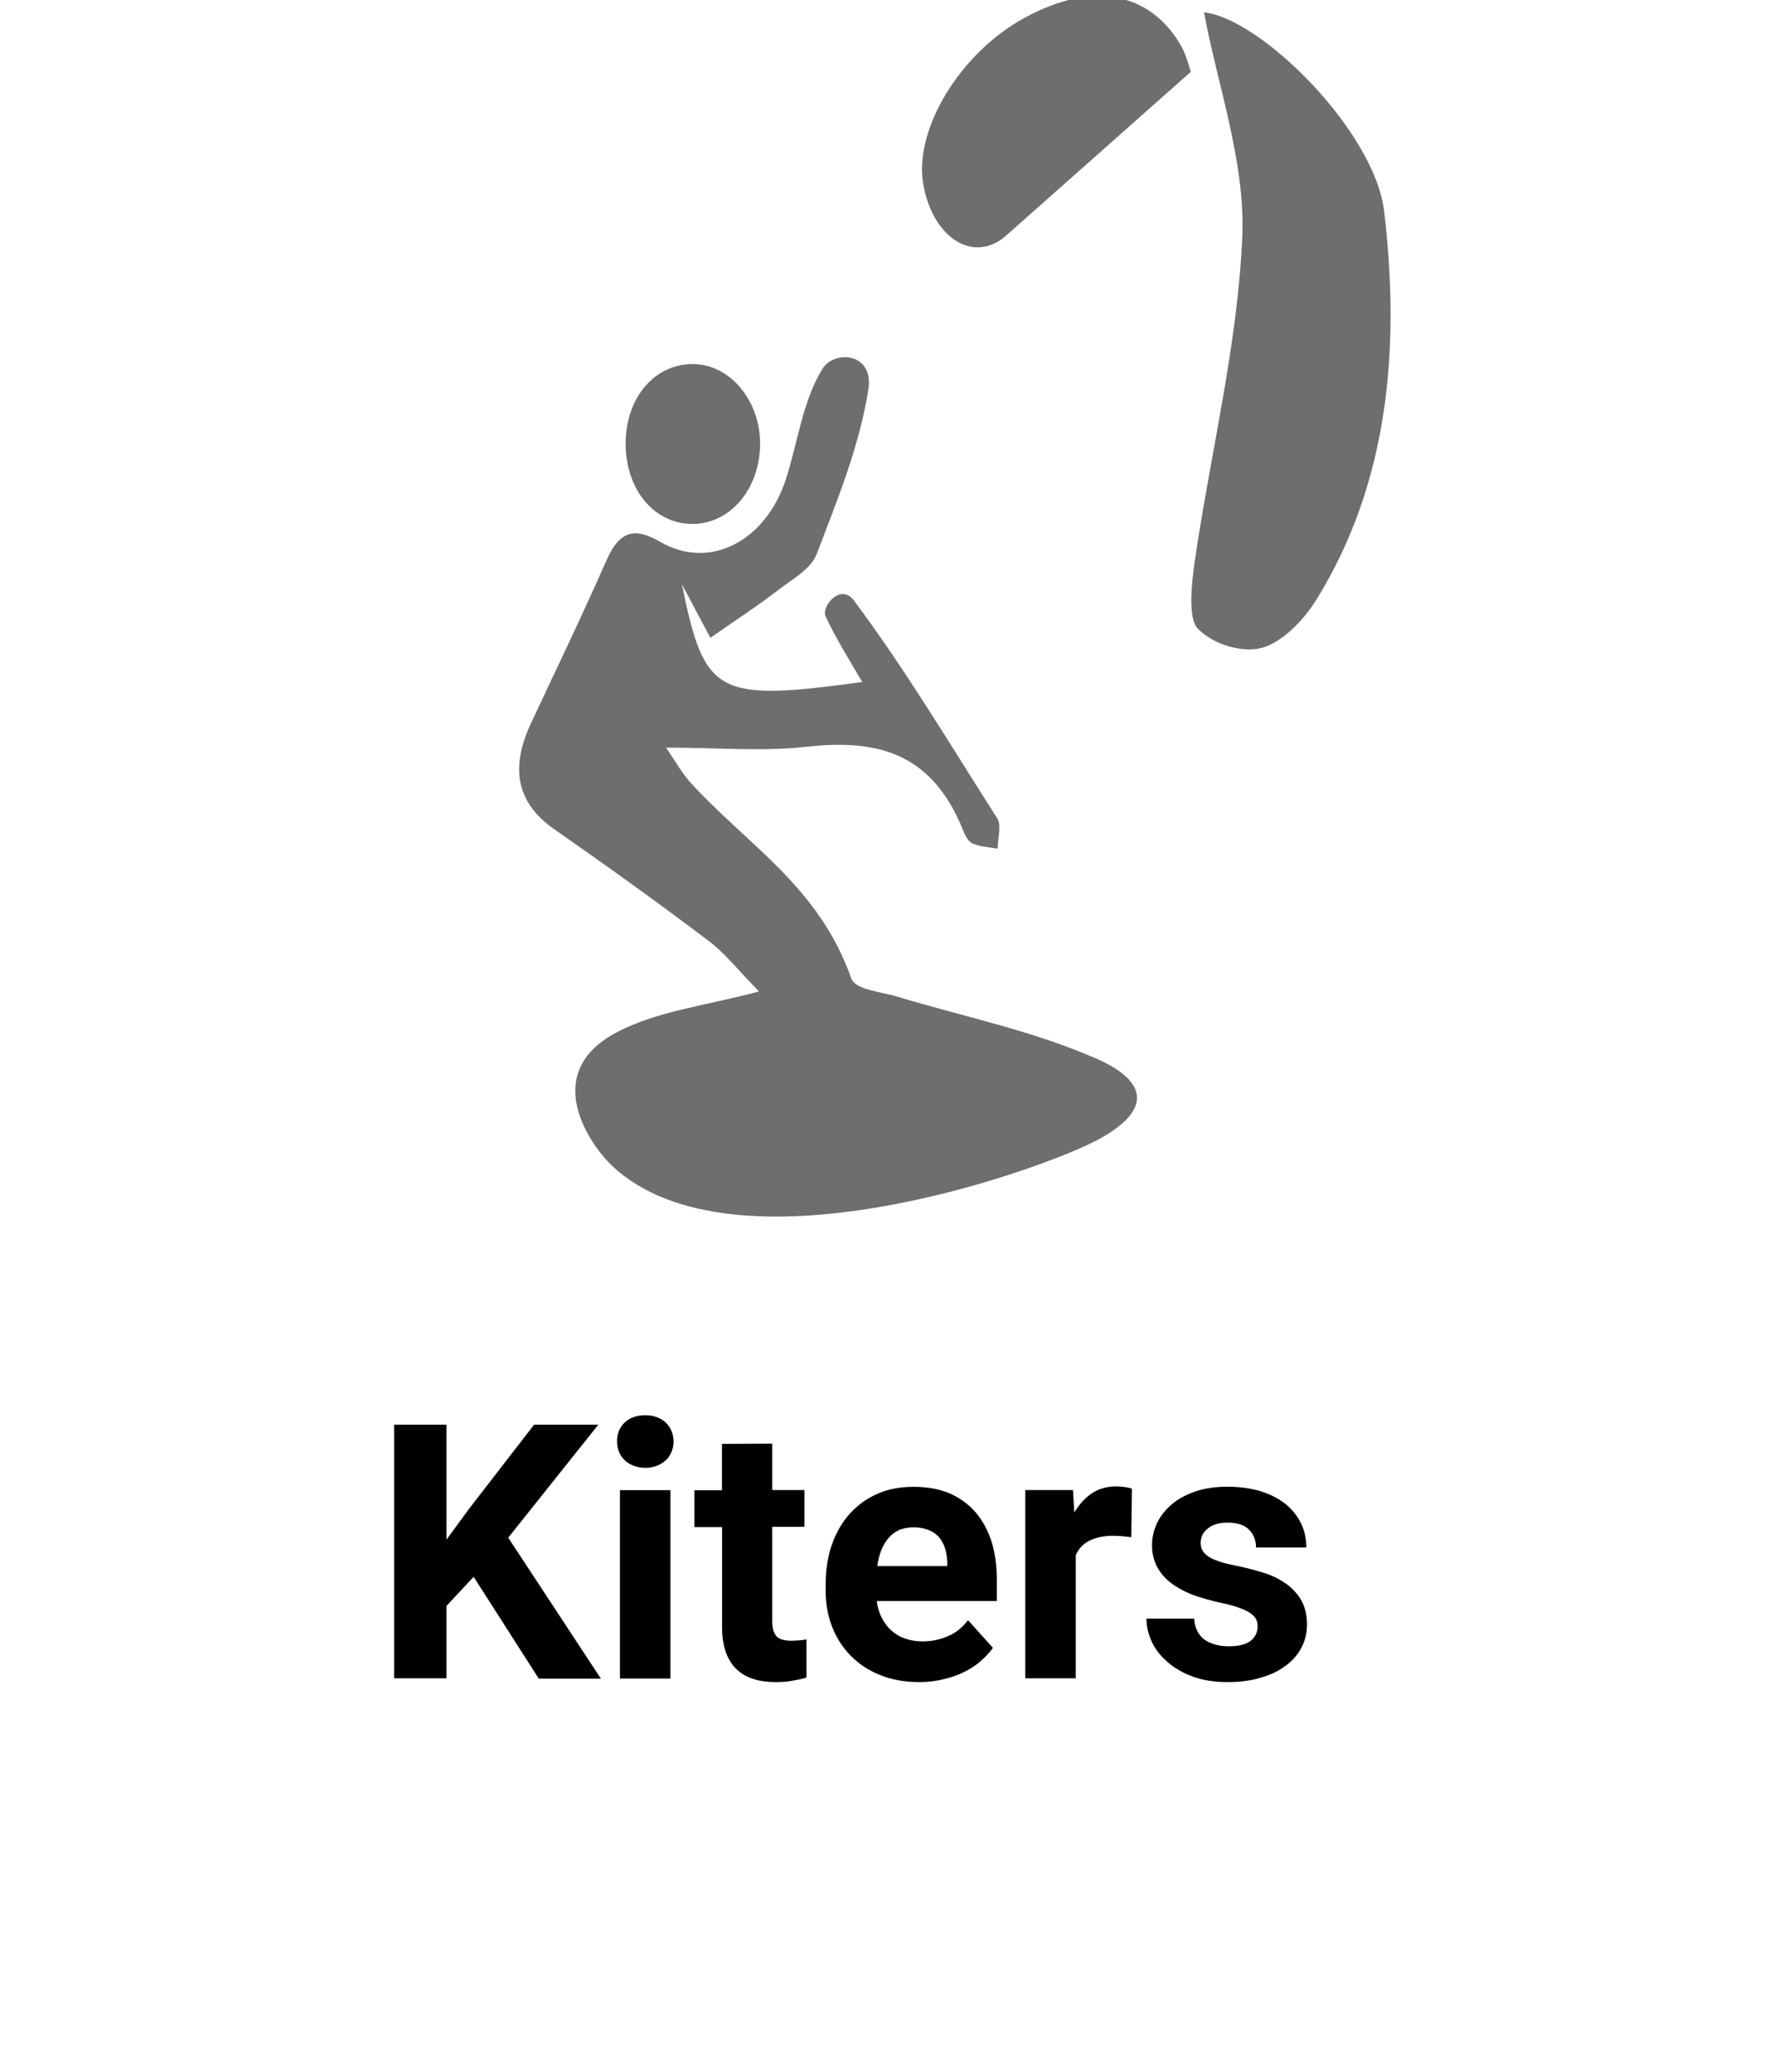 <?xml version="1.0" encoding="utf-8"?>
<!-- Generator: Adobe Illustrator 16.0.0, SVG Export Plug-In . SVG Version: 6.00 Build 0)  -->
<!DOCTYPE svg PUBLIC "-//W3C//DTD SVG 1.1//EN" "http://www.w3.org/Graphics/SVG/1.1/DTD/svg11.dtd">
<svg version="1.1" id="Layer_1" xmlns="http://www.w3.org/2000/svg" xmlns:xlink="http://www.w3.org/1999/xlink" x="0px" y="0px"
	 width="16px" height="18.579px" viewBox="0 0 16 18.579" enable-background="new 0 0 16 18.579" xml:space="preserve">
<g>
	<path fill="#6D6E70" d="M6.807,8.89C6.62,8.699,6.499,8.544,6.353,8.435c-0.455-0.344-0.918-0.676-1.383-1
		C4.633,7.2,4.575,6.889,4.759,6.492c0.228-0.488,0.462-0.971,0.68-1.467c0.12-0.271,0.254-0.297,0.481-0.167
		c0.444,0.259,0.948-0.005,1.128-0.561C7.156,3.967,7.196,3.6,7.376,3.308C7.48,3.136,7.84,3.16,7.788,3.492
		c-0.08,0.511-0.281,0.996-0.462,1.473C7.27,5.109,7.099,5.197,6.97,5.298C6.786,5.439,6.593,5.564,6.371,5.719
		C6.31,5.605,6.223,5.442,6.116,5.239c0.201,0.994,0.311,1.056,1.617,0.876c-0.111-0.188-0.255-0.424-0.329-0.59
		c-0.039-0.086,0.134-0.301,0.255-0.14C8.125,6.01,8.525,6.682,8.947,7.343C8.982,7.399,8.949,7.519,8.948,7.61
		C8.873,7.596,8.795,7.593,8.725,7.565C8.689,7.551,8.657,7.497,8.641,7.453C8.348,6.715,7.825,6.631,7.223,6.697
		C6.834,6.74,6.439,6.704,5.974,6.704c0.089,0.131,0.144,0.23,0.216,0.31c0.506,0.558,1.156,0.934,1.444,1.758
		c0.037,0.104,0.265,0.12,0.407,0.163C8.643,9.117,9.258,9.24,9.834,9.493c0.423,0.185,0.536,0.442,0.018,0.724
		c-0.531,0.285-3.271,1.254-4.359,0.24C5.302,10.279,4.83,9.627,5.53,9.257C5.896,9.064,6.32,9.021,6.807,8.89z"/>
	<path fill="#6D6E70" d="M10.798,0.11c0.517,0.059,1.531,1.069,1.616,1.785c0.146,1.238,0.038,2.438-0.607,3.481
		c-0.119,0.191-0.31,0.385-0.492,0.434c-0.18,0.046-0.437-0.033-0.572-0.173c-0.09-0.091-0.057-0.401-0.028-0.602
		c0.142-0.975,0.386-1.942,0.427-2.923C11.167,1.442,10.917,0.755,10.798,0.11z"/>
	<path fill="#6D6E70" d="M10.68,0.644c-0.57,0.505-1.113,0.987-1.656,1.468C8.736,2.367,8.368,2.14,8.281,1.656
		c-0.089-0.495,0.333-1.188,0.915-1.5c0.59-0.32,1.102-0.236,1.387,0.238C10.639,0.486,10.665,0.603,10.68,0.644z"/>
	<path fill="#6D6E70" d="M6.817,3.976c0,0.412-0.274,0.731-0.622,0.722c-0.333-0.009-0.58-0.31-0.584-0.711
		c-0.004-0.42,0.264-0.733,0.617-0.722C6.551,3.273,6.816,3.593,6.817,3.976z"/>
</g>
<g>
	<path d="M4.248,14.139L4.004,14.4v0.649H3.535v-2.274h0.469v1.031l0.206-0.281l0.58-0.75h0.576l-0.808,1.013l0.831,1.264H4.832
		L4.248,14.139z"/>
	<path d="M5.534,12.924c0-0.068,0.022-0.125,0.068-0.168c0.045-0.043,0.107-0.066,0.185-0.066c0.039,0,0.074,0.006,0.105,0.018
		c0.031,0.012,0.058,0.027,0.08,0.049c0.022,0.022,0.039,0.045,0.05,0.074c0.012,0.029,0.019,0.062,0.019,0.094
		c0,0.033-0.006,0.064-0.019,0.095c-0.012,0.028-0.028,0.054-0.05,0.073c-0.022,0.021-0.048,0.037-0.08,0.05
		c-0.032,0.012-0.066,0.019-0.105,0.019s-0.073-0.007-0.104-0.019c-0.031-0.013-0.058-0.026-0.08-0.05
		c-0.022-0.02-0.039-0.045-0.051-0.073C5.54,12.988,5.534,12.958,5.534,12.924z M6.013,15.051H5.56v-1.689h0.453V15.051z"/>
	<path d="M6.926,12.945v0.416h0.289v0.33H6.926v0.845c0,0.034,0.004,0.063,0.011,0.088c0.008,0.022,0.019,0.041,0.033,0.055
		c0.015,0.012,0.033,0.021,0.054,0.025c0.021,0.006,0.047,0.008,0.076,0.008c0.027,0,0.052-0.002,0.074-0.004
		s0.042-0.004,0.059-0.008v0.342c-0.038,0.012-0.079,0.021-0.123,0.028c-0.044,0.009-0.094,0.013-0.15,0.013
		c-0.074,0-0.141-0.008-0.2-0.027c-0.06-0.018-0.11-0.047-0.152-0.086s-0.075-0.092-0.098-0.154
		c-0.023-0.064-0.034-0.141-0.034-0.23v-0.893H6.228v-0.33h0.247v-0.416L6.926,12.945L6.926,12.945z"/>
	<path d="M8.245,15.083c-0.131,0-0.249-0.021-0.353-0.064c-0.104-0.041-0.191-0.1-0.264-0.174c-0.072-0.074-0.127-0.16-0.166-0.26
		c-0.039-0.101-0.057-0.207-0.057-0.32v-0.061c0-0.129,0.019-0.246,0.056-0.354c0.037-0.104,0.089-0.197,0.158-0.274
		c0.068-0.076,0.151-0.138,0.249-0.181c0.097-0.043,0.207-0.063,0.327-0.063c0.122,0,0.229,0.02,0.323,0.059
		c0.092,0.041,0.17,0.098,0.232,0.17s0.109,0.16,0.143,0.262c0.031,0.102,0.047,0.215,0.047,0.34v0.193H7.863
		c0.007,0.055,0.022,0.105,0.044,0.148c0.022,0.045,0.051,0.084,0.086,0.115c0.035,0.032,0.076,0.057,0.123,0.073
		c0.047,0.017,0.1,0.026,0.158,0.026c0.082,0,0.158-0.016,0.228-0.047c0.07-0.028,0.129-0.078,0.18-0.143l0.223,0.248
		c-0.027,0.039-0.062,0.076-0.103,0.113c-0.04,0.037-0.088,0.068-0.144,0.098c-0.057,0.03-0.118,0.051-0.187,0.068
		C8.402,15.073,8.327,15.083,8.245,15.083z M8.193,13.695c-0.049,0-0.092,0.009-0.129,0.024c-0.037,0.018-0.069,0.041-0.095,0.072
		c-0.026,0.031-0.048,0.066-0.065,0.109c-0.017,0.043-0.029,0.09-0.036,0.143h0.628V14.01c-0.001-0.045-0.008-0.088-0.02-0.125
		c-0.012-0.039-0.03-0.072-0.055-0.102c-0.024-0.027-0.056-0.05-0.094-0.064C8.289,13.704,8.245,13.695,8.193,13.695z"/>
	<path d="M10.146,13.784c-0.022-0.002-0.049-0.007-0.08-0.009s-0.059-0.004-0.082-0.004c-0.09,0-0.16,0.017-0.215,0.045
		c-0.056,0.028-0.096,0.072-0.121,0.129v1.104H9.195v-1.688h0.428l0.012,0.201c0.043-0.071,0.096-0.131,0.158-0.172
		s0.135-0.062,0.219-0.062c0.024,0,0.049,0.002,0.076,0.006c0.025,0.004,0.049,0.008,0.064,0.015L10.146,13.784z"/>
	<path d="M11.279,14.584c0-0.023-0.004-0.045-0.014-0.066c-0.011-0.02-0.027-0.037-0.054-0.055
		c-0.026-0.019-0.062-0.033-0.106-0.049c-0.043-0.017-0.103-0.031-0.172-0.045c-0.086-0.021-0.168-0.043-0.24-0.07
		c-0.074-0.029-0.137-0.064-0.191-0.105c-0.054-0.041-0.095-0.09-0.125-0.145c-0.029-0.057-0.045-0.119-0.045-0.193
		c0-0.07,0.016-0.137,0.046-0.201c0.031-0.063,0.075-0.119,0.134-0.168c0.057-0.049,0.129-0.086,0.213-0.115
		c0.082-0.027,0.178-0.041,0.282-0.041c0.109,0,0.208,0.014,0.295,0.039c0.087,0.027,0.162,0.066,0.224,0.113
		c0.061,0.049,0.107,0.107,0.141,0.174c0.033,0.067,0.049,0.139,0.049,0.219h-0.451c0-0.063-0.021-0.119-0.063-0.16
		c-0.042-0.043-0.107-0.063-0.195-0.063c-0.075,0-0.135,0.019-0.176,0.054c-0.042,0.032-0.063,0.078-0.063,0.131
		c0,0.024,0.006,0.047,0.017,0.065c0.011,0.021,0.028,0.037,0.053,0.054c0.024,0.018,0.058,0.03,0.097,0.045
		c0.041,0.014,0.09,0.024,0.148,0.037c0.091,0.018,0.176,0.041,0.254,0.065s0.145,0.06,0.203,0.101
		c0.057,0.043,0.102,0.092,0.133,0.149c0.032,0.058,0.049,0.131,0.049,0.213c0,0.076-0.017,0.146-0.05,0.207
		c-0.032,0.063-0.081,0.119-0.144,0.164c-0.062,0.047-0.137,0.082-0.224,0.106c-0.087,0.027-0.186,0.039-0.293,0.039
		c-0.118,0-0.224-0.016-0.313-0.049s-0.168-0.078-0.229-0.133c-0.062-0.053-0.108-0.113-0.14-0.182
		c-0.031-0.069-0.047-0.137-0.047-0.205h0.428c0.002,0.043,0.012,0.082,0.029,0.113c0.017,0.031,0.039,0.059,0.068,0.078
		c0.027,0.02,0.061,0.032,0.098,0.043c0.037,0.01,0.076,0.014,0.117,0.014c0.086,0,0.151-0.016,0.195-0.049
		C11.257,14.68,11.279,14.637,11.279,14.584z"/>
</g>
</svg>
